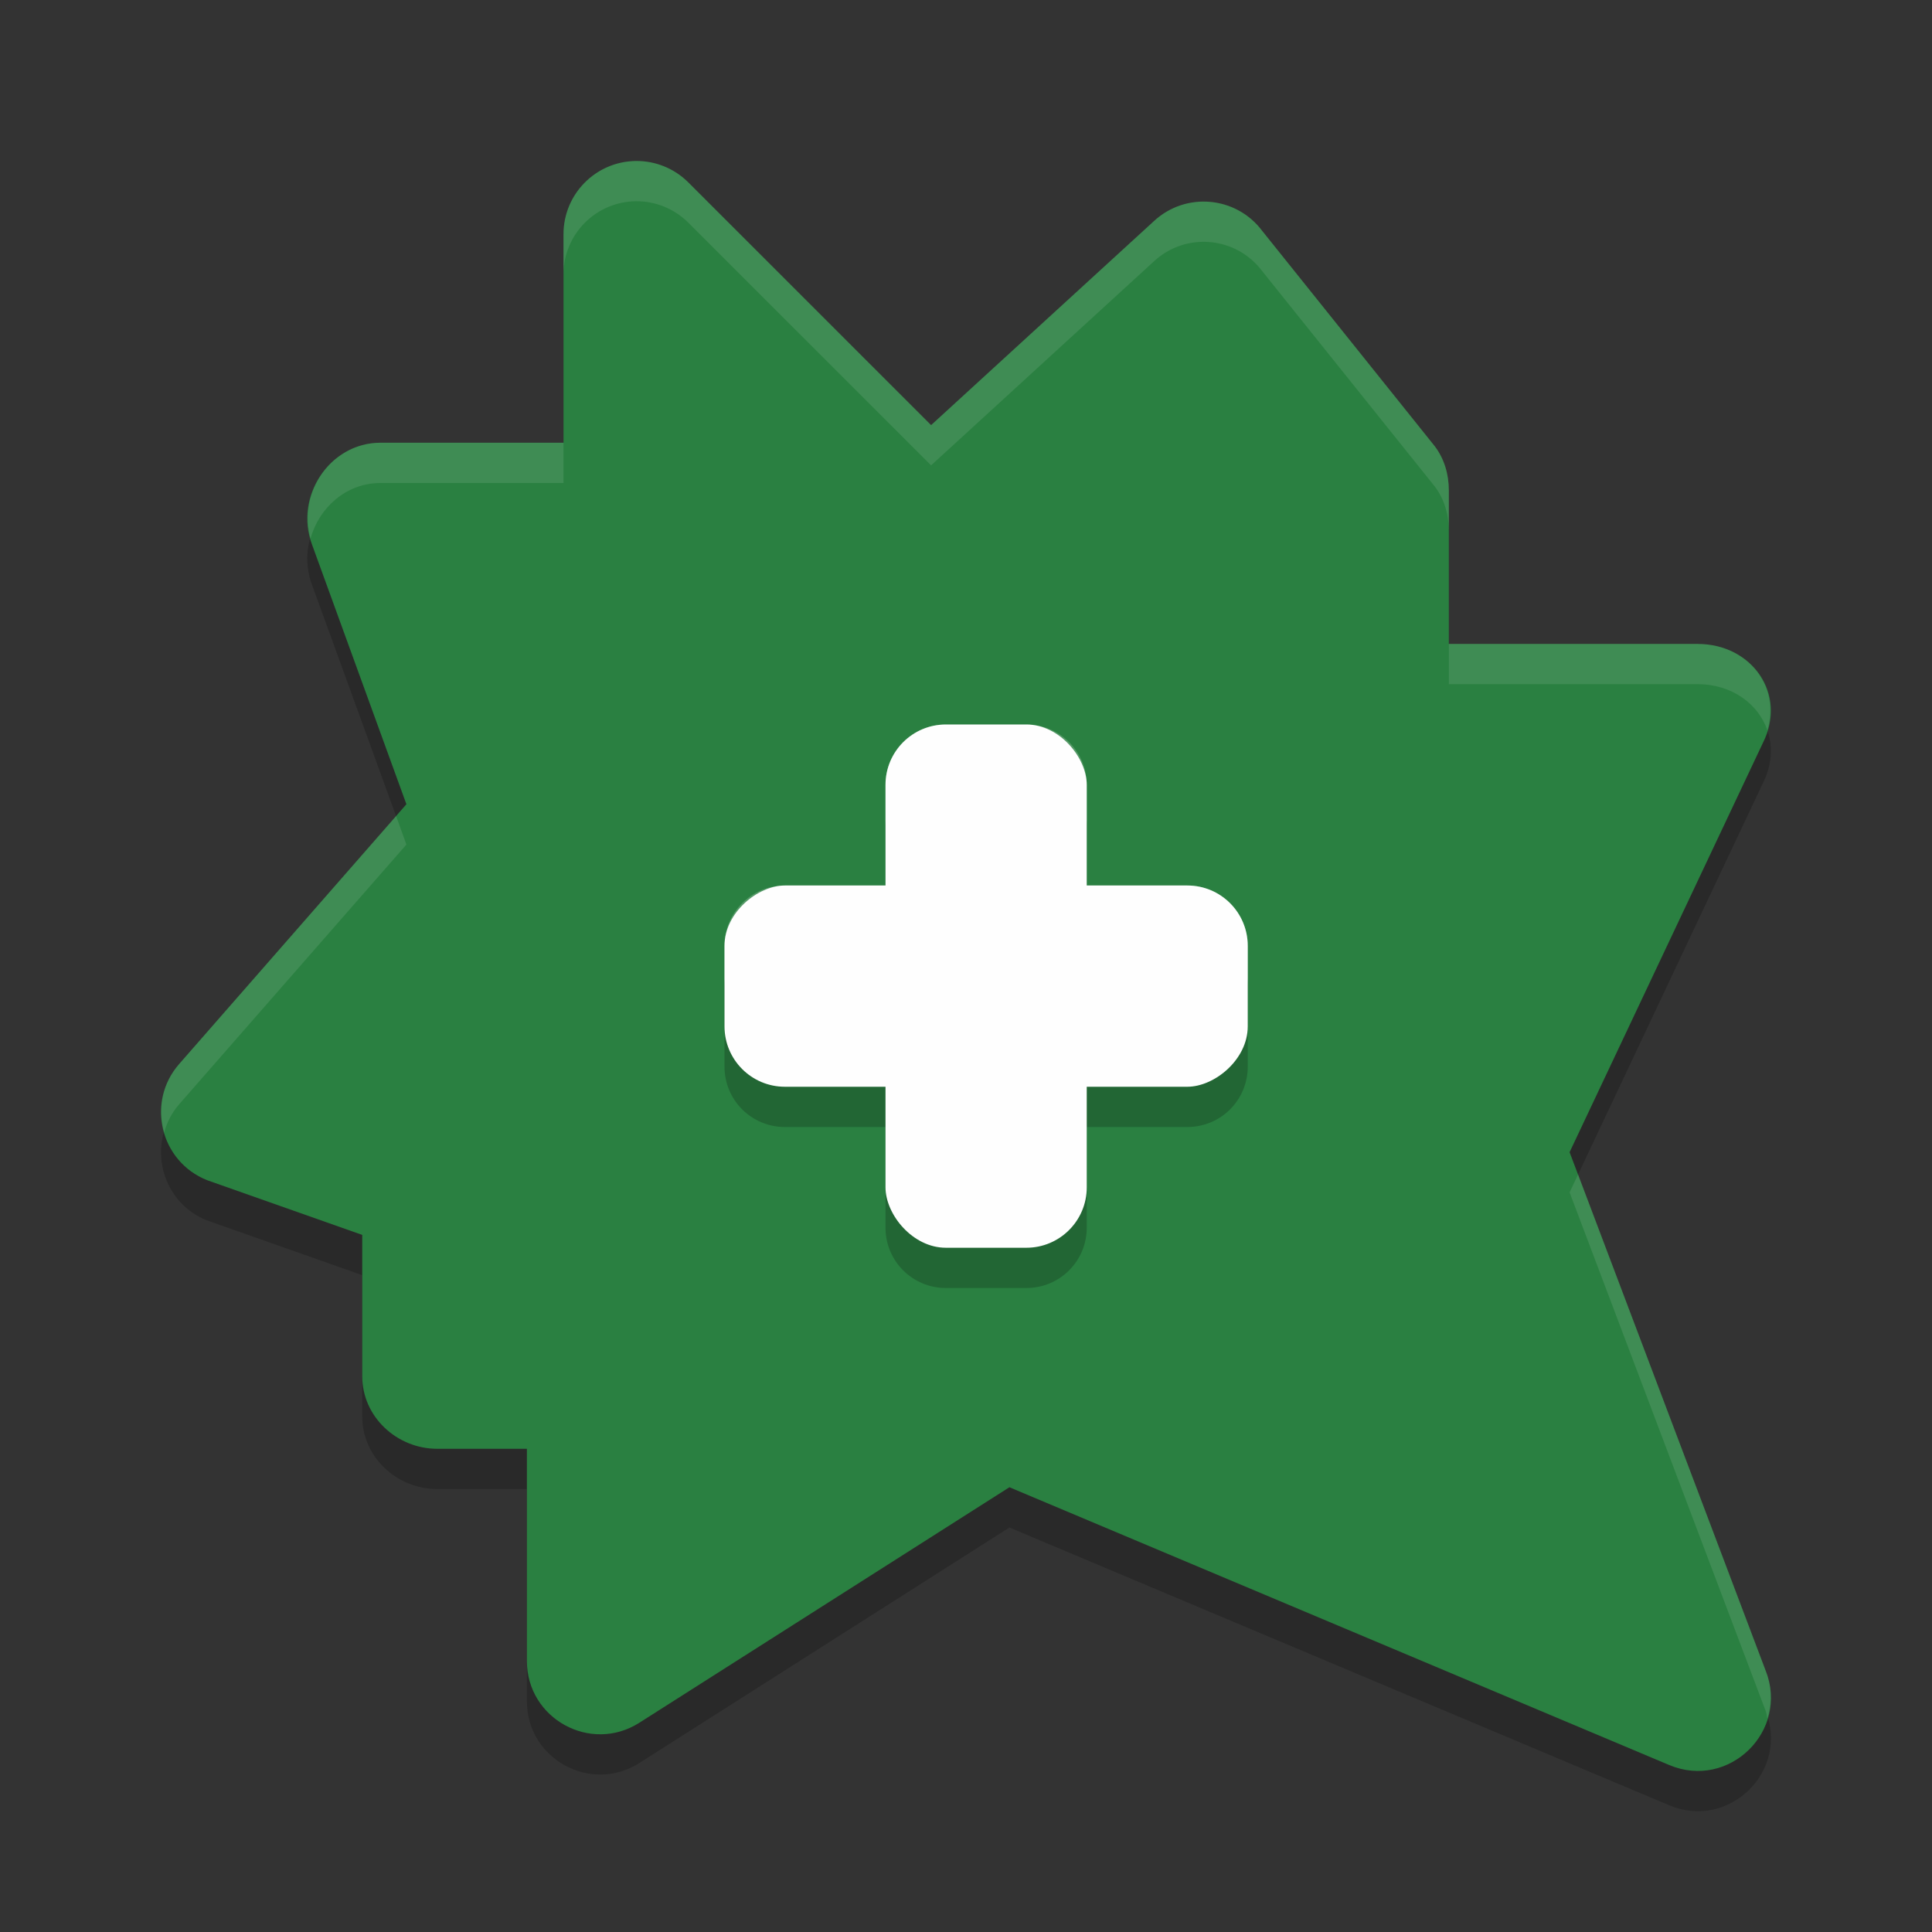 <?xml version="1.0" encoding="UTF-8" standalone="no"?>
<svg
   xmlns:dc="http://purl.org/dc/elements/1.1/"
   xmlns:cc="http://creativecommons.org/ns#"
   xmlns:rdf="http://www.w3.org/1999/02/22-rdf-syntax-ns#"
   xmlns:svg="http://www.w3.org/2000/svg"
   xmlns="http://www.w3.org/2000/svg"
   xmlns:sodipodi="http://sodipodi.sourceforge.net/DTD/sodipodi-0.dtd"
   xmlns:inkscape="http://www.inkscape.org/namespaces/inkscape"
   width="48"
   height="48"
   version="1"
   id="svg16"
   sodipodi:docname="prboom-plus.svg"
   inkscape:version="0.92.5 (2060ec1f9f, 2020-04-08)">
  <rect width="100%" height="100%" fill="#333333" stroke="none"/>
  <defs
     id="defs20" />
  <sodipodi:namedview
     pagecolor="#fefefe"
     bordercolor="#33994e"
     borderopacity="1"
     objecttolerance="10"
     gridtolerance="10"
     guidetolerance="10"
     inkscape:pageopacity="0"
     inkscape:pageshadow="2"
     inkscape:window-width="765"
     inkscape:window-height="480"
     id="namedview18"
     showgrid="false"
     inkscape:zoom="4.9166667"
     inkscape:cx="17.018373"
     inkscape:cy="26.986741"
     inkscape:window-x="0"
     inkscape:window-y="28"
     inkscape:window-maximized="0"
     inkscape:current-layer="svg16" />
  <path
     style="opacity:0.2"
     d="m 15.791,5 c -0.994,0.015 -1.791,0.824 -1.791,1.818 V 11.999 H 9.455 c -1.27,-2.73e-4 -2.149,1.342 -1.703,2.53 l 2.345,6.452 -5.647,6.455 c -0.825,0.944 -0.47,2.42 0.694,2.885 l 3.856,1.36 v 3.514 c 1.003e-4,1.004 0.86,1.8 1.864,1.8 h 2.227 v 5.272 c -7.9e-5,1.435 1.584,2.304 2.794,1.534 l 9.194,-5.851 16.393,6.902 c 1.487,0.625 2.992,-0.852 2.393,-2.351 L 38.996,29.626 43.803,19.448 c 0.604,-1.209 -0.275,-2.449 -1.626,-2.449 h -6.181 v -3.818 c -2.69e-4,-0.393 -0.11,-0.776 -0.346,-1.09 L 31.36,6.737 C 30.712,5.871 29.456,5.76 28.665,6.497 L 23.133,11.562 17.103,5.533 C 16.755,5.185 16.282,4.993 15.791,5 Z"
     id="path2" />
  <path
     style="fill:#2a8041;fill-opacity:1"
     d="m 15.791,4 c -0.994,0.015 -1.791,0.824 -1.791,1.818 V 10.999 H 9.455 c -1.27,-2.73e-4 -2.149,1.342 -1.703,2.53 l 2.345,6.452 -5.647,6.455 c -0.825,0.944 -0.47,2.42 0.694,2.885 l 3.856,1.36 v 3.514 c 1.003e-4,1.004 0.86,1.8 1.864,1.8 h 2.227 v 5.272 c -7.9e-5,1.435 1.584,2.304 2.794,1.534 l 9.194,-5.851 16.393,6.902 c 1.487,0.625 2.992,-0.852 2.393,-2.351 L 38.996,28.626 43.803,18.448 c 0.604,-1.209 -0.275,-2.449 -1.626,-2.449 h -6.181 v -3.818 c -2.69e-4,-0.393 -0.11,-0.776 -0.346,-1.09 L 31.36,5.737 C 30.712,4.871 29.456,4.76 28.665,5.497 L 23.133,10.562 17.103,4.533 C 16.755,4.185 16.282,3.993 15.791,4 Z"
     id="path4" />
  <path
     style="opacity:0.2"
     d="M 23.5,19 C 22.669,19 22,19.669 22,20.5 V 23 H 19.5 C 18.669,23 18,23.669 18,24.5 v 2 c 0,0.831 0.669,1.5 1.5,1.5 H 22 v 2.5 c 0,0.831 0.669,1.5 1.5,1.5 h 2 C 26.331,32 27,31.331 27,30.5 V 28 h 2.5 c 0.831,0 1.5,-0.669 1.5,-1.5 v -2 C 31,23.669 30.331,23 29.5,23 H 27 V 20.5 C 27,19.669 26.331,19 25.5,19 Z"
     id="path6" />
  <rect
     style="fill:#fefefe;fill-opacity:1"
     width="5"
     height="13"
     x="22"
     y="18"
     rx="1.5"
     ry="1.5"
     id="rect8" />
  <rect
     style="fill:#fefefe;fill-opacity:1"
     width="5"
     height="13"
     x="22"
     y="-31"
     rx="1.5"
     ry="1.5"
     transform="rotate(90)"
     id="rect10" />
  <path
     style="opacity:0.1;fill:#fefefe"
     d="M 15.791,4 C 14.797,4.015 14,4.825 14,5.818 v 1 C 14,5.825 14.797,5.015 15.791,5 c 0.491,-0.007 0.963,0.186 1.311,0.533 l 6.031,6.029 5.533,-5.066 c 0.791,-0.737 2.045,-0.625 2.693,0.24 l 4.291,5.355 c 0.236,0.314 0.345,0.697 0.346,1.09 v -1 c -2.69e-4,-0.393 -0.11,-0.775 -0.346,-1.09 L 31.359,5.736 C 30.711,4.871 29.457,4.759 28.666,5.496 L 23.133,10.562 17.102,4.533 C 16.754,4.186 16.282,3.993 15.791,4 Z M 9.455,11 C 8.238,11 7.392,12.23 7.715,13.379 7.928,12.615 8.597,12 9.455,12 H 14 v -1 z m 26.541,4.998 v 1 h 6.182 c 0.845,2.7e-5 1.504,0.486 1.732,1.145 0.331,-1.103 -0.495,-2.144 -1.732,-2.145 z M 9.842,20.275 4.449,26.438 C 4.017,26.932 3.916,27.57 4.078,28.135 4.149,27.888 4.265,27.649 4.449,27.438 l 5.648,-6.455 z m 29.365,8.904 -0.211,0.445 4.869,12.877 c 0.026,0.066 0.027,0.13 0.045,0.195 0.113,-0.369 0.122,-0.779 -0.045,-1.195 z"
     id="path12" />
  <path
     style="opacity:0.2;fill:#fefefe"
     d="M 23.5,18 C 22.669,18 22,18.669 22,19.5 v 1 C 22,19.669 22.669,19 23.5,19 h 2 c 0.831,0 1.5,0.669 1.5,1.5 v -1 C 27,18.669 26.331,18 25.5,18 Z m -4,4 C 18.669,22 18,22.669 18,23.5 v 1 C 18,23.669 18.669,23 19.5,23 H 22 v -1 z m 7.5,0 v 1 h 2.5 c 0.831,0 1.5,0.669 1.5,1.5 v -1 C 31,22.669 30.331,22 29.5,22 Z"
     id="path14" />
</svg>

